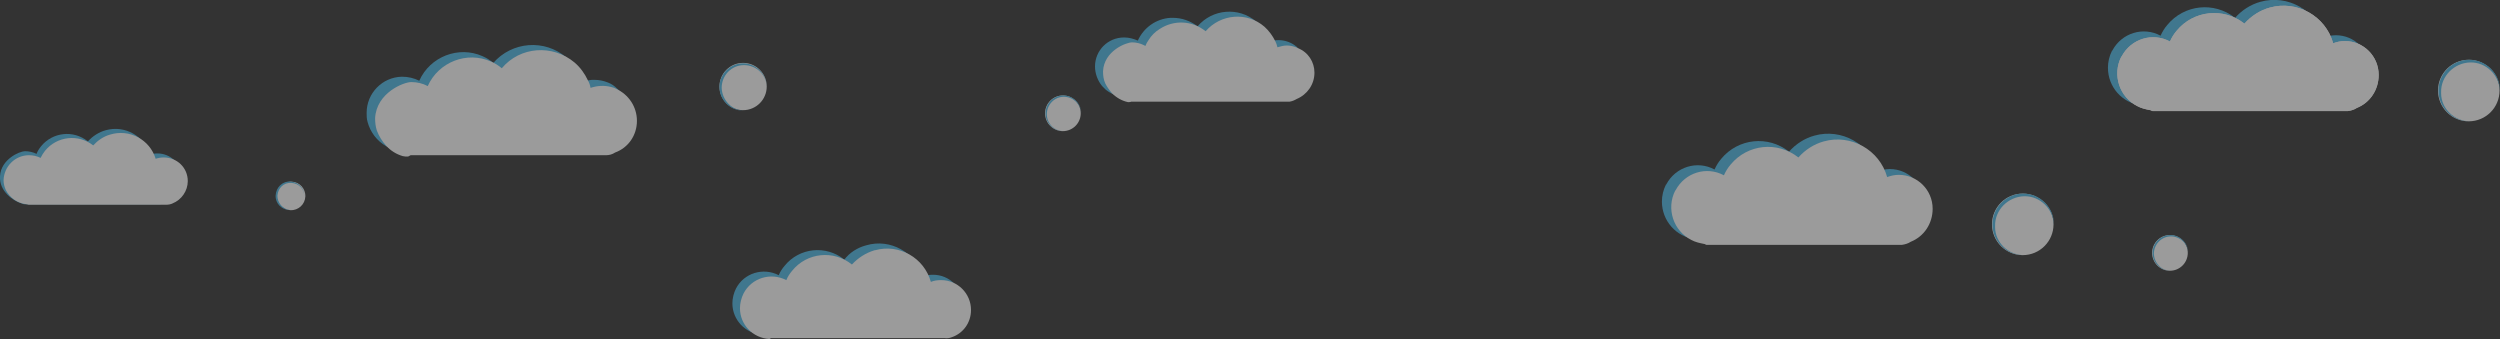 <?xml version="1.0" encoding="utf-8"?>
<!-- Generator: Adobe Illustrator 20.1.0, SVG Export Plug-In . SVG Version: 6.00 Build 0)  -->
<!DOCTYPE svg PUBLIC "-//W3C//DTD SVG 1.1//EN" "http://www.w3.org/Graphics/SVG/1.1/DTD/svg11.dtd">
<svg version="1.1" id="Layer_1" xmlns="http://www.w3.org/2000/svg" xmlns:xlink="http://www.w3.org/1999/xlink" x="0px" y="0px"
	 viewBox="0 0 560.5 76" style="enable-background:new 0 0 560.5 76;" xml:space="preserve">
<rect x="0" y="0" width="560.5" height="76" fill="#333333" stroke="none"/>
<style type="text/css">
	.st0{opacity:0.51;}
	.st1{fill:#4DB8E6;}
	.st2{fill:#FFFFFF;}
</style>
<title>Asset 1</title>
<g id="Layer_2" class="st0">
	<g id="Layer_1-2">
		<path class="st1" d="M431.3,45.5c0-4.2-3.4-7.6-7.6-7.6l0,0c-0.9,0-1.8,0.2-2.7,0.5c-1.7-6.1-8.1-9.7-14.2-8
			c-2.2,0.6-4.2,1.9-5.7,3.6c-4.7-3.7-11.4-3-15.2,1.6c-0.6,0.7-1.1,1.5-1.5,2.4c-3.9-2.1-8.7-0.6-10.8,3.3c0,0,0,0.1-0.1,0.1
			c-0.6,1.2-0.9,2.5-0.9,3.8c0,4.3,3.2,7.9,7.4,8.4c0.2,0,0.3,0.4,0.5,0.4h43.8c0.7-0.1,1.4-0.4,2-0.9
			C429.3,51.8,431.3,48.8,431.3,45.5z"/>
		<path class="st2" d="M433.3,46.8c0-4.2-3.4-7.6-7.6-7.6l0,0c-0.9,0-1.8,0.2-2.6,0.5c-1.7-6.1-8.1-9.7-14.2-8
			c-2.2,0.6-4.2,1.9-5.7,3.6c-4.7-3.7-11.4-3-15.2,1.6c-0.6,0.7-1.1,1.5-1.5,2.4c-3.9-2.1-8.7-0.6-10.8,3.3c0,0,0,0.1-0.1,0.1
			c-2.1,4.1-0.4,9.1,3.6,11.1c0.9,0.5,1.9,0.7,2.9,0.9c0.2,0,0.3,0.2,0.5,0.2h43.8c0.7-0.1,1.4-0.3,2-0.7
			C431.4,53,433.3,50.1,433.3,46.8z"/>
		<path class="st1" d="M293,15.2c0,2.6-1.6,5-4,6c-0.5,0.3-1,0.5-1.6,0.6h-35.5c-0.1,0-0.3-0.2-0.4-0.2c-0.8-0.1-1.6-0.3-2.4-0.7
			l0,0c-0.4-0.2-0.8-0.5-1.2-0.8l-0.8-0.8l0,0c-1-1.2-1.6-2.8-1.6-4.4c0-3.6,2.9-6.5,6.5-6.5c0,0,0.1,0,0.1,0c1,0,2.1,0.3,3,0.7
			c1.3-2.9,4.1-4.9,7.3-5.1h0.6c2,0,3.9,0.7,5.5,1.9c3.3-3.9,9.2-4.4,13.1-1.1c0,0,0,0,0,0c1.5,1.2,2.5,2.8,3,4.6l1.1-0.3
			c0.3-0.1,0.7-0.1,1-0.1c1.2,0,2.5,0.4,3.5,1.1l0,0c0.2,0.2,0.5,0.3,0.7,0.6c0.3,0.3,0.6,0.6,0.9,1v0.1C292.6,12.8,293,14,293,15.2
			z"/>
		<path class="st2" d="M294.7,16.3c0,2.6-1.6,4.9-4,5.9c-0.5,0.3-1,0.5-1.6,0.6h-35.5c-0.2,0.1-0.5,0.1-0.7,0.1
			c-1.4-0.3-2.6-1-3.6-2l0,0c-0.6-0.7-1.1-1.4-1.5-2.2c-0.4-0.9-0.5-1.8-0.5-2.7c0.2-4.6,5.2-6.5,6.5-6.5c0.9,0,1.8,0.2,2.6,0.6
			l0.4,0.2c0.2-0.5,0.4-0.9,0.7-1.3c0.6-1,1.5-1.9,2.5-2.5c3.2-2.1,7.3-1.9,10.3,0.5c3.4-3.9,9.3-4.4,13.2-1c0,0,0,0,0,0
			c1,0.9,1.8,2,2.4,3.2c0.2,0.4,0.4,0.9,0.5,1.4c0.7-0.2,1.4-0.4,2.1-0.4c0.8,0,1.6,0.2,2.3,0.5l0.2,0.1
			C293.3,11.7,294.7,13.9,294.7,16.3z"/>
		<circle class="st2" cx="238.3" cy="25.4" r="4"/>
		<path class="st1" d="M234.7,25.6c0-2.1,1.7-3.9,3.8-3.9c2.1,0,3.9,1.7,3.9,3.8v-0.1c0-2.2-1.8-4-4-4s-4,1.8-4,4s1.8,4,4,4h0.1
			C236.4,29.4,234.7,27.7,234.7,25.6z"/>
		<circle class="st2" cx="453.5" cy="50.3" r="6.9"/>
		<path class="st1" d="M447.3,50.7c-0.1-3.6,2.9-6.6,6.5-6.7c3.6-0.1,6.6,2.9,6.7,6.5v-0.2c0-3.8-3.1-6.9-6.9-6.9s-6.9,3.1-6.9,6.9
			s3.1,6.9,6.9,6.9l0,0h0.2c-3.5,0-6.5-2.8-6.5-6.3C447.3,50.8,447.3,50.8,447.3,50.7z"/>
		<circle class="st2" cx="486.5" cy="56.7" r="4"/>
		<path class="st1" d="M482.9,56.9c0-2.1,1.7-3.9,3.8-3.9c2.1,0,3.9,1.7,3.9,3.8v-0.1c0-2.2-1.8-4-4-4s-4,1.8-4,4s1.8,4,4,4h0.1
			C484.6,60.7,483,59,482.9,56.9z"/>
		<path class="st1" d="M531.3,15.5c0-4.2-3.4-7.6-7.6-7.6c-0.9,0-1.8,0.2-2.7,0.5c-1.7-6.1-8.1-9.7-14.2-8c-2.2,0.6-4.2,1.9-5.7,3.6
			c-4.7-3.7-11.4-3-15.2,1.6c-0.6,0.7-1.1,1.5-1.5,2.4c-3.9-2.1-8.7-0.6-10.8,3.3c0,0,0,0.1-0.1,0.1c-0.6,1.2-0.9,2.5-0.9,3.8
			c0,4.3,3.2,7.9,7.4,8.4c0.2,0,0.3,0.4,0.5,0.4h43.8c0.7-0.1,1.4-0.4,2-0.9C529.3,21.8,531.2,18.8,531.3,15.5z"/>
		<circle class="st2" cx="553.5" cy="20.3" r="6.9"/>
		<path class="st1" d="M547.3,20.7c-0.1-3.6,2.9-6.6,6.5-6.7c3.6-0.1,6.6,2.9,6.7,6.5v-0.2c0-3.8-3.1-6.9-6.9-6.9
			c-3.8,0-6.9,3.1-6.9,6.9c0,3.8,3.1,6.9,6.9,6.9h0.2c-3.5,0-6.5-2.8-6.5-6.3C547.3,20.8,547.3,20.8,547.3,20.7z"/>
		<path class="st2" d="M533.3,16.8c0-4.2-3.4-7.6-7.6-7.6c-0.9,0-1.8,0.2-2.6,0.5c-1.7-6.1-8.1-9.7-14.2-8c-2.2,0.6-4.2,1.9-5.7,3.6
			c-4.7-3.7-11.4-3-15.2,1.6c-0.6,0.7-1.1,1.5-1.5,2.4c-3.9-2.1-8.7-0.6-10.8,3.3c0,0,0,0.1-0.1,0.1c-2.1,4.1-0.4,9.1,3.6,11.1
			c0.9,0.5,1.9,0.7,2.9,0.9c0.2,0,0.3,0.2,0.5,0.2h43.8c0.7-0.1,1.4-0.3,2-0.7C531.4,23,533.3,20.1,533.3,16.8z"/>
		<path class="st1" d="M40.7,39.7c0-2.9-2.4-5.3-5.4-5.3c-0.6,0-1.2,0.1-1.7,0.3c-1.2-4.2-5.6-6.7-9.9-5.5c0,0,0,0,0,0
			c-1.5,0.4-2.9,1.3-4,2.5c-3.2-2.6-7.9-2.1-10.5,1.1c-0.4,0.5-0.8,1.1-1,1.7c-0.8-0.4-1.7-0.6-2.6-0.6c-1.2,0-5.4,1.8-5.6,5.6
			c-0.2,3.4,2.9,5.5,4.8,6.1c0.2,0.1,0.4,0.1,0.6,0.2h30.4c0.5,0,1-0.5,1.4-0.7C39.3,44.1,40.6,42,40.7,39.7z"/>
		<path class="st2" d="M42.1,40.6c0-3-2.4-5.3-5.4-5.3l0,0c-0.6,0-1.2,0.1-1.8,0.3c-1.3-4.3-5.9-6.8-10.3-5.4
			c-1.4,0.4-2.7,1.3-3.7,2.4c-3.3-2.6-8.1-2.1-10.8,1.2c-0.4,0.5-0.7,1-1,1.6c-0.8-0.4-1.7-0.6-2.6-0.6c-3.1,0-5.6,2.5-5.7,5.6l0,0
			c0,0.8,0.2,1.5,0.5,2.2c0.9,1.8,2.7,3,4.7,3.2c0.2,0,0.3,0.1,0.4,0.1h30.9c0.5,0,1-0.1,1.4-0.3C40.7,44.8,42.1,42.8,42.1,40.6z"/>
		<path class="st1" d="M215.9,68.3c0-3.7-3-6.7-6.7-6.7c-0.8,0-1.6,0.1-2.3,0.4c-1.6-5.4-7.3-8.6-12.7-7c0,0,0,0,0,0
			c-1.9,0.5-3.7,1.6-4.9,3.2c-4.1-3.3-10.1-2.7-13.4,1.4c0,0,0,0,0,0c-0.5,0.6-1,1.3-1.3,2.1c-3.5-1.8-7.8-0.5-9.6,3c0,0,0,0,0,0
			c-0.5,1-0.8,2.2-0.8,3.3c0,3.7,2.9,6.8,6.6,7c0.1,0,0.3-0.1,0.4-0.1H210c0.6,0,1.2-0.1,1.7-0.3C214.2,73.5,215.9,71.1,215.9,68.3z
			"/>
		<path class="st2" d="M217.7,69.5c0-3.7-3-6.7-6.7-6.7c-0.8,0-1.6,0.1-2.3,0.4c-1.5-5.4-7.1-8.6-12.5-7.1c0,0,0,0-0.1,0
			c-2,0.6-3.7,1.7-5.1,3.2c-4.1-3.3-10.1-2.7-13.4,1.4c0,0,0,0,0,0c-0.5,0.6-1,1.3-1.3,2.1c-3.5-1.8-7.8-0.5-9.6,3c0,0,0,0,0,0
			c-0.5,1-0.8,2.2-0.8,3.3c0,3.7,2.9,6.7,6.6,6.9c0.1,0,0.3-0.2,0.4-0.2h38.8c0.6,0.1,1.2,0,1.7-0.2C216,74.7,217.7,72.3,217.7,69.5
			z"/>
		<path class="st1" d="M140.8,25.7c0,3.2-1.9,6.1-4.9,7.4c-0.6,0.4-1.3,0.7-2,0.7H90.1c-0.2,0-0.3-0.2-0.5-0.3h-0.9
			c-0.7-0.1-1.4-0.4-2.1-0.7c-2.1-1.2-3.6-3.2-4.2-5.5c-0.2-0.7-0.2-1.3-0.2-2c0-4.4,3.5-8,7.9-8.1c1.4,0,2.7,0.3,3.9,0.9
			c2.4-5.4,8.8-7.9,14.2-5.5c0.9,0.4,1.7,0.9,2.4,1.5c4.2-4.8,11.5-5.4,16.4-1.2c1.7,1.5,2.9,3.4,3.6,5.5c0.4-0.2,0.9-0.3,1.4-0.4
			c0.4-0.1,0.8-0.1,1.2-0.1c1.1,0,2.1,0.2,3.1,0.6c0.8,0.3,1.5,0.8,2.1,1.4c0.8,0.7,1.4,1.5,1.8,2.5
			C140.6,23.5,140.8,24.6,140.8,25.7z"/>
		<path class="st2" d="M142.8,27.1c0,3.2-1.9,6-4.9,7.1c-0.6,0.4-1.3,0.6-2,0.6H92.1c-0.2,0-0.4,0.3-0.7,0.3c-0.4,0-0.7,0-1.1-0.1
			c-1.4-0.4-2.7-1.2-3.7-2.3c-0.9-1-1.6-2.1-2.1-3.4c-0.3-0.9-0.4-1.9-0.4-2.8c0.3-5.7,6.4-8.1,8.1-8.1c1.3,0,2.6,0.3,3.7,0.9
			c2.4-5.4,8.8-7.9,14.2-5.5c0.9,0.4,1.7,0.9,2.4,1.5c4.1-4.9,11.4-5.4,16.3-1.3c1.3,1.1,2.3,2.5,3,4c0.3,0.5,0.5,1.1,0.6,1.7
			c1.5-0.5,3.1-0.6,4.6-0.2c0.4,0.1,0.8,0.2,1.1,0.4C141,21.2,142.8,24,142.8,27.1L142.8,27.1z"/>
		<circle class="st2" cx="166.6" cy="19.4" r="5.3"/>
		<path class="st1" d="M161.8,19.7c0-2.8,2.2-5.1,5-5.1c2.8,0,5.1,2.2,5.1,5v-0.1c0-2.9-2.4-5.3-5.3-5.3s-5.3,2.4-5.3,5.3
			s2.4,5.3,5.3,5.3h0.1C164,24.7,161.9,22.4,161.8,19.7z"/>
		
			<ellipse transform="matrix(3.996804e-02 -0.999 0.999 3.996804e-02 18.795 107.406)" class="st2" cx="65.3" cy="43.9" rx="3.2" ry="3.2"/>
		<path class="st1" d="M62.2,43.9c0.1-1.7,1.4-3,3.1-2.9c1.7,0.1,3,1.4,2.9,3.1l0,0V44c0.1-1.8-1.3-3.2-3.1-3.3
			c-1.8-0.1-3.2,1.3-3.3,3.1c-0.1,1.8,1.3,3.2,3.1,3.3H65C63.4,46.9,62.2,45.5,62.2,43.9z"/>
		<path class="st2" d="M533.3,16.8c0-4.2-3.4-7.6-7.6-7.6c-0.9,0-1.8,0.2-2.6,0.5c-1.7-6.1-8.1-9.7-14.2-8c-2.2,0.6-4.2,1.9-5.7,3.6
			c-4.7-3.7-11.4-3-15.2,1.6c-0.6,0.7-1.1,1.5-1.5,2.4c-3.9-2.1-8.7-0.6-10.8,3.3c0,0,0,0.1-0.1,0.1c-2.1,4.1-0.4,9.1,3.6,11.1
			c0.9,0.5,1.9,0.7,2.9,0.9c0.2,0,0.3,0.2,0.5,0.2h43.8c0.7-0.1,1.4-0.3,2-0.7C531.4,23,533.3,20.1,533.3,16.8z"/>
	</g>
</g>
</svg>
